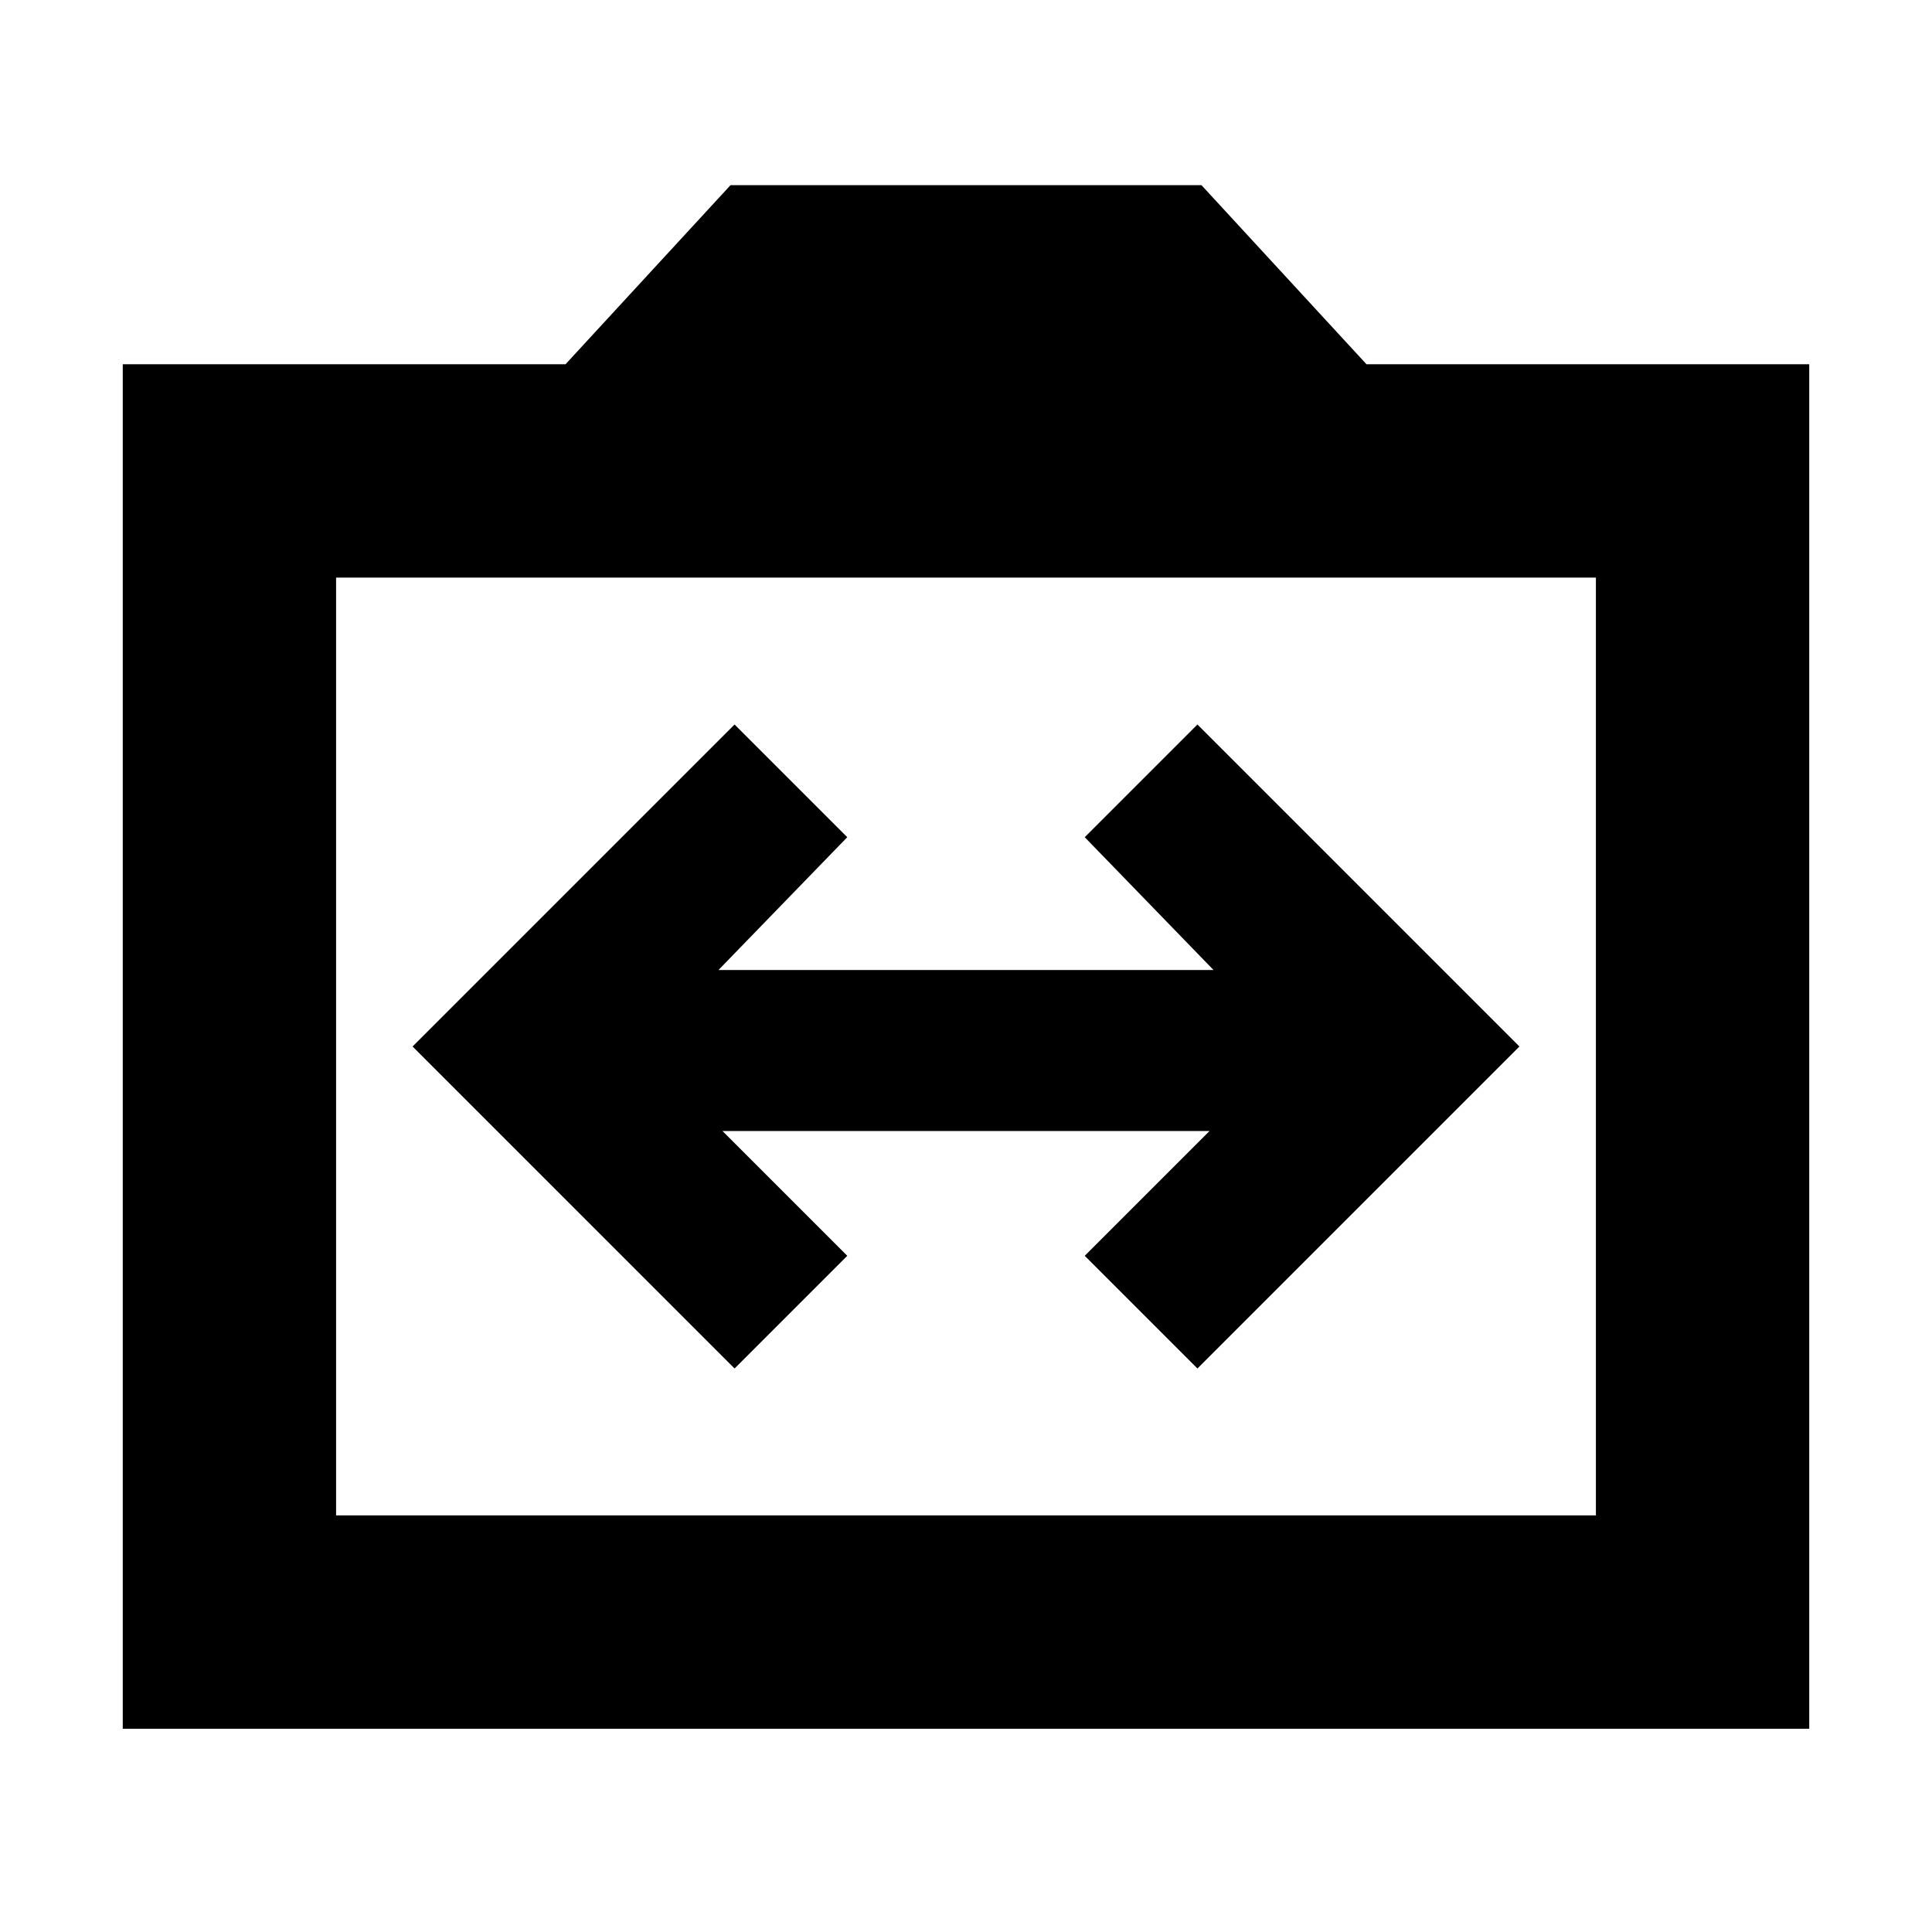 <svg xmlns="http://www.w3.org/2000/svg" height="24" width="24"><path d="m9.125 17 1.4-1.4-1.55-1.55h6.05l-1.55 1.55 1.4 1.4 4-4-4-4-1.4 1.4 1.6 1.65h-6.15l1.6-1.65-1.4-1.4-4 4Zm-7.6 4.475V4.525h5.5L9.075 2.3h5.85l2.05 2.225h5.5v16.95Zm2.65-2.65h15.65V7.175H4.175ZM12 13Z"/></svg>